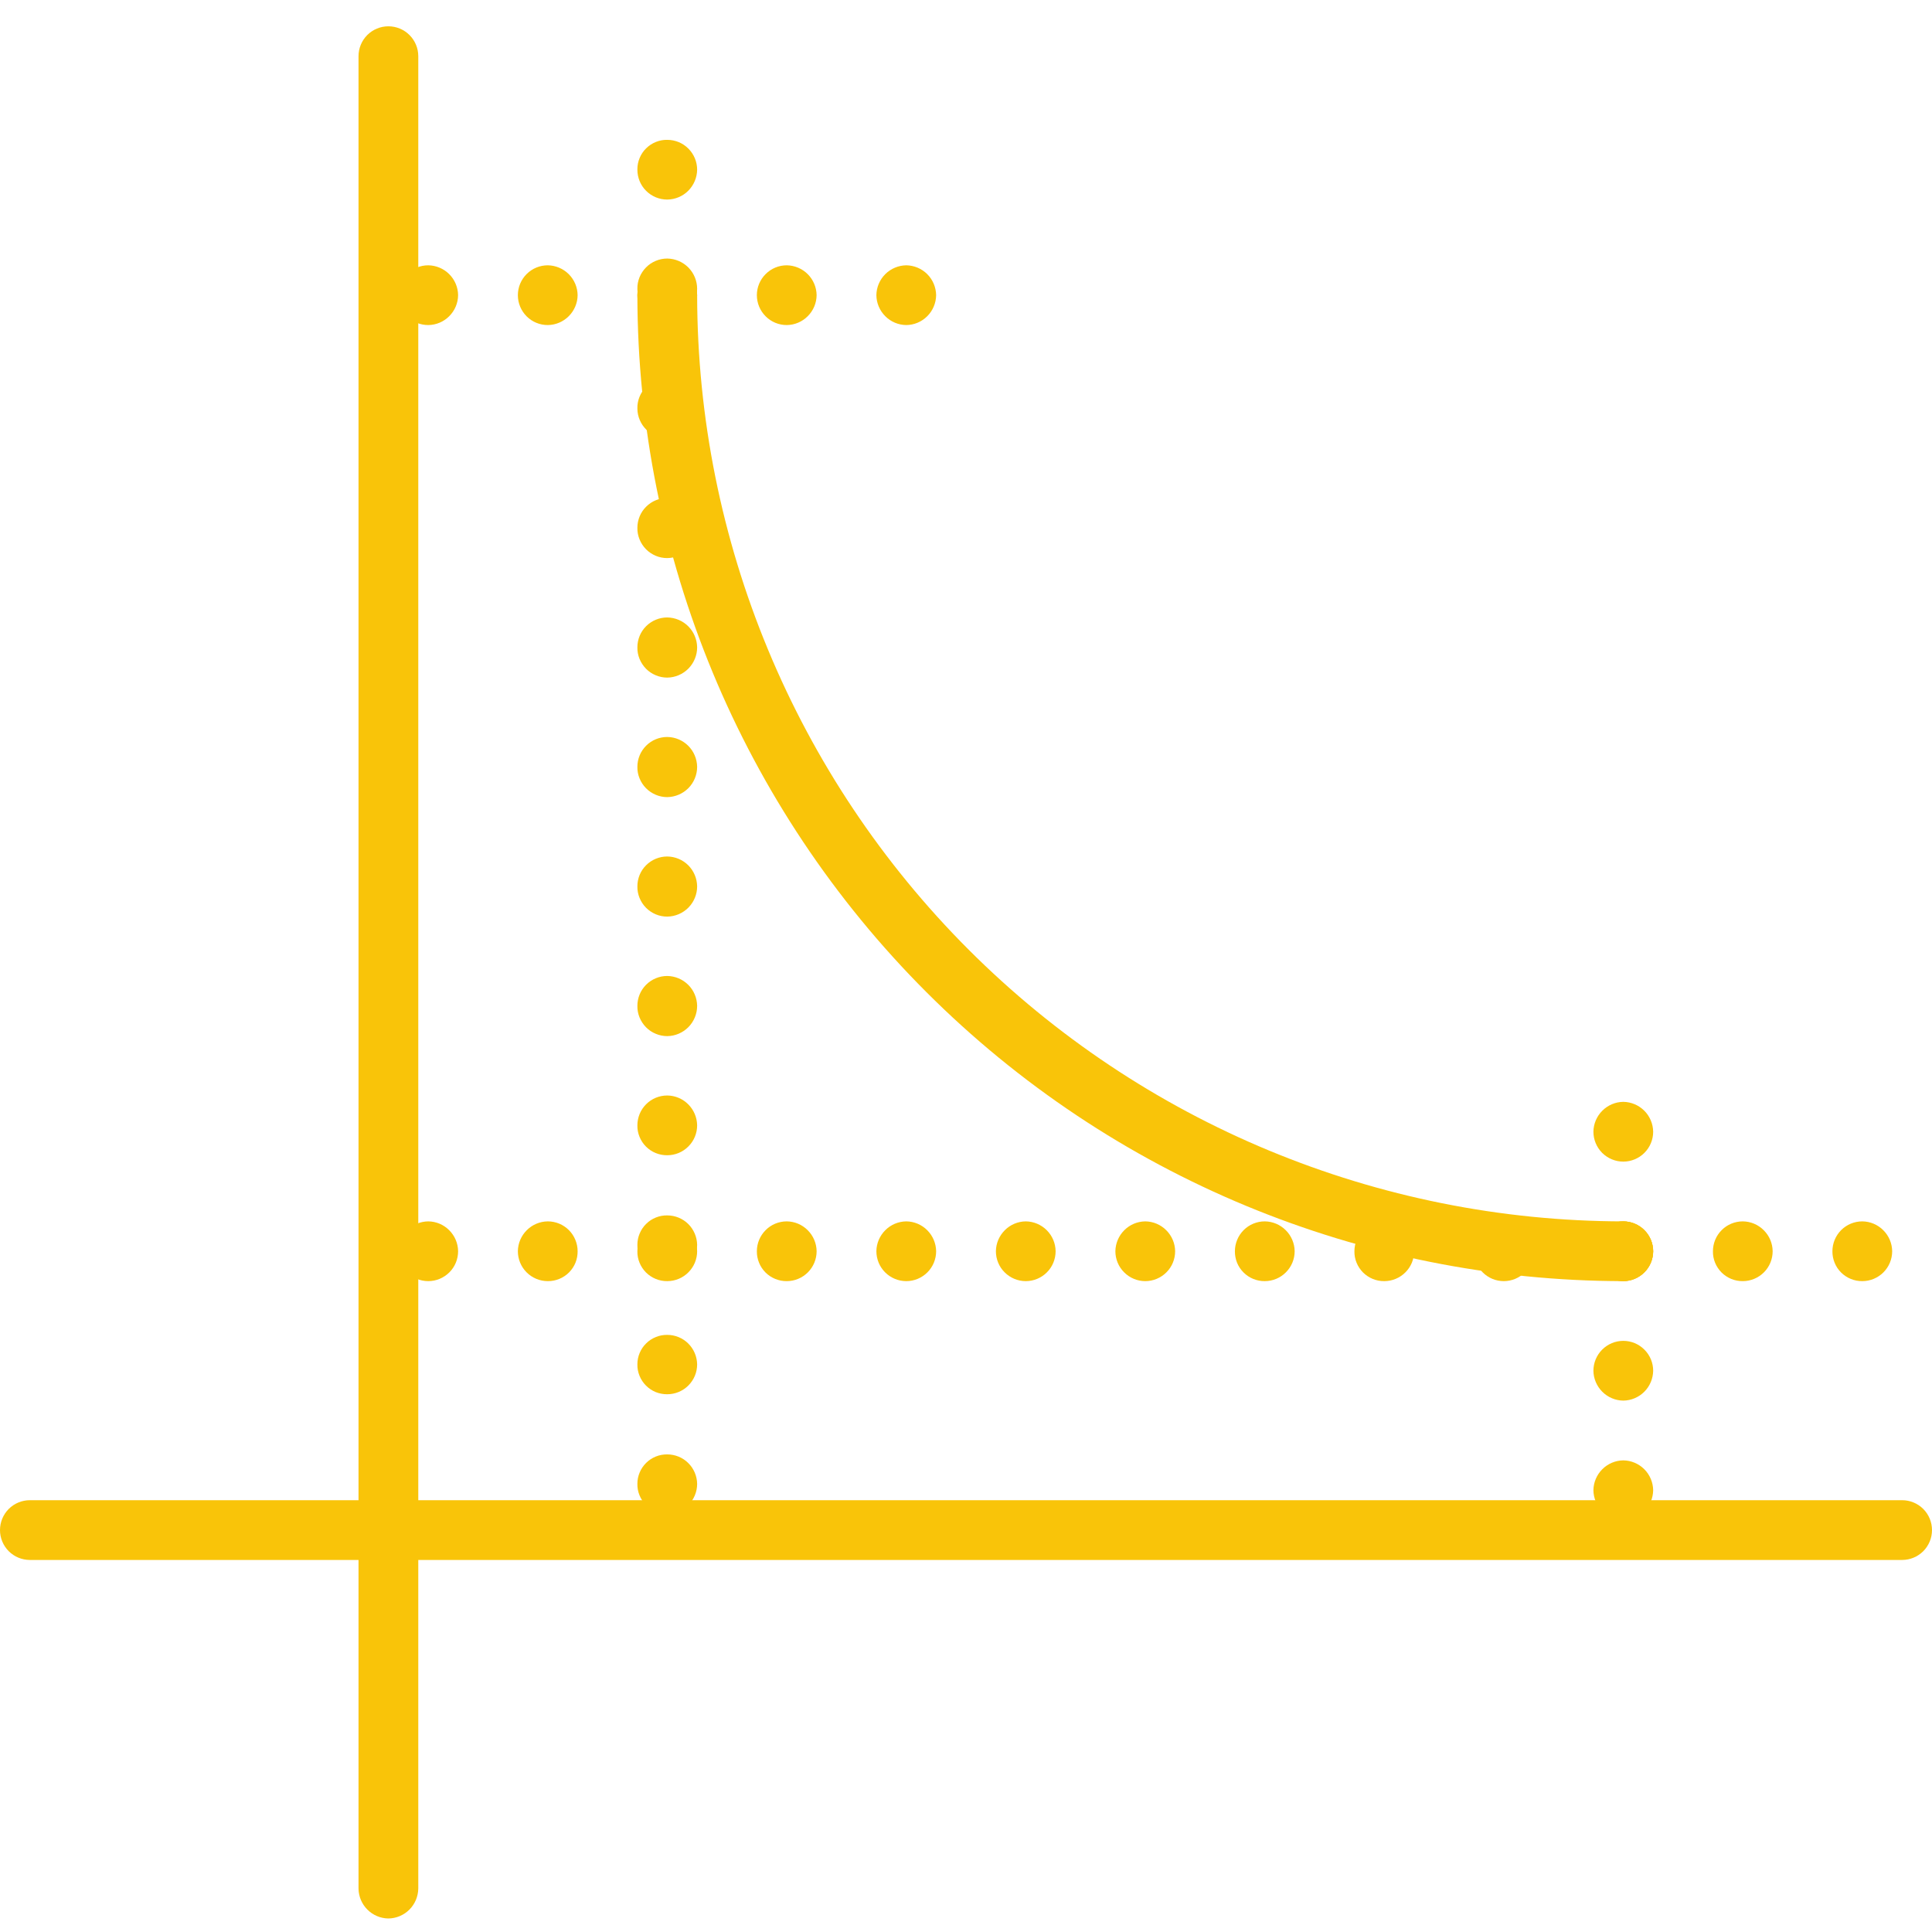 <svg xmlns="http://www.w3.org/2000/svg" width="44" height="44" viewBox="0 0 44 44" fill="none">
  <path d="M19.959 6.723C19.961 6.543 20.034 6.371 20.161 6.244C20.288 6.117 20.46 6.045 20.64 6.042C20.819 6.045 20.991 6.117 21.118 6.244C21.245 6.371 21.317 6.543 21.32 6.723C21.317 6.903 21.245 7.074 21.118 7.201C20.991 7.329 20.819 7.401 20.64 7.403C20.46 7.401 20.288 7.329 20.161 7.201C20.034 7.074 19.961 6.903 19.959 6.723ZM17.237 6.723C17.237 6.542 17.309 6.369 17.437 6.242C17.564 6.114 17.737 6.042 17.918 6.042C18.098 6.045 18.269 6.117 18.396 6.244C18.523 6.371 18.596 6.543 18.598 6.723C18.596 6.903 18.523 7.074 18.396 7.201C18.269 7.329 18.098 7.401 17.918 7.403C17.737 7.403 17.564 7.332 17.437 7.204C17.309 7.076 17.237 6.903 17.237 6.723ZM14.516 6.723C14.516 6.542 14.587 6.369 14.715 6.242C14.843 6.114 15.016 6.042 15.196 6.042C15.376 6.045 15.548 6.117 15.675 6.244C15.802 6.371 15.874 6.543 15.877 6.723C15.874 6.903 15.802 7.074 15.675 7.201C15.548 7.329 15.376 7.401 15.196 7.403C15.016 7.403 14.843 7.332 14.715 7.204C14.587 7.076 14.516 6.903 14.516 6.723ZM11.794 6.723C11.794 6.542 11.866 6.369 11.993 6.242C12.121 6.114 12.294 6.042 12.475 6.042C12.654 6.045 12.826 6.117 12.953 6.244C13.08 6.371 13.153 6.543 13.155 6.723C13.153 6.903 13.08 7.074 12.953 7.201C12.826 7.329 12.654 7.401 12.475 7.403C12.294 7.403 12.121 7.332 11.993 7.204C11.866 7.076 11.794 6.903 11.794 6.723ZM9.072 6.723C9.072 6.542 9.144 6.369 9.272 6.242C9.399 6.114 9.572 6.042 9.753 6.042C9.933 6.045 10.104 6.117 10.231 6.244C10.358 6.371 10.431 6.543 10.433 6.723C10.431 6.903 10.358 7.074 10.231 7.201C10.104 7.329 9.933 7.401 9.753 7.403C9.572 7.403 9.399 7.332 9.272 7.204C9.144 7.076 9.072 6.903 9.072 6.723Z" fill="#F9C409"/>
  <path d="M36.289 33.939C36.291 33.76 36.364 33.588 36.491 33.461C36.618 33.334 36.789 33.261 36.969 33.259C37.149 33.261 37.321 33.334 37.448 33.461C37.575 33.588 37.647 33.76 37.65 33.939C37.647 34.119 37.575 34.291 37.448 34.418C37.321 34.545 37.149 34.617 36.969 34.62C36.789 34.617 36.618 34.545 36.491 34.418C36.364 34.291 36.291 34.119 36.289 33.939ZM36.289 31.218C36.289 31.037 36.361 30.864 36.488 30.737C36.616 30.609 36.789 30.537 36.969 30.537C37.15 30.537 37.323 30.609 37.45 30.737C37.578 30.864 37.65 31.037 37.65 31.218C37.647 31.397 37.575 31.569 37.448 31.696C37.321 31.823 37.149 31.896 36.969 31.898C36.789 31.896 36.618 31.823 36.491 31.696C36.364 31.569 36.291 31.397 36.289 31.218ZM36.289 28.496C36.289 28.316 36.361 28.142 36.488 28.015C36.616 27.887 36.789 27.816 36.969 27.816C37.15 27.816 37.323 27.887 37.45 28.015C37.578 28.142 37.65 28.316 37.65 28.496C37.647 28.676 37.575 28.848 37.448 28.975C37.321 29.102 37.149 29.174 36.969 29.177C36.789 29.174 36.618 29.102 36.491 28.975C36.364 28.848 36.291 28.676 36.289 28.496ZM36.289 25.774C36.291 25.595 36.364 25.423 36.491 25.296C36.618 25.169 36.789 25.096 36.969 25.094C37.149 25.096 37.321 25.169 37.448 25.296C37.575 25.423 37.647 25.595 37.65 25.774C37.65 25.955 37.578 26.128 37.45 26.256C37.323 26.383 37.15 26.455 36.969 26.455C36.789 26.455 36.616 26.383 36.488 26.256C36.361 26.128 36.289 25.955 36.289 25.774Z" fill="#F9C409"/>
  <path d="M14.516 33.794C14.516 33.705 14.533 33.617 14.568 33.535C14.602 33.453 14.652 33.379 14.716 33.316C14.779 33.254 14.854 33.204 14.937 33.171C15.019 33.138 15.107 33.122 15.196 33.123C15.375 33.123 15.547 33.193 15.674 33.319C15.801 33.444 15.874 33.615 15.877 33.794C15.877 33.975 15.805 34.148 15.677 34.275C15.55 34.403 15.377 34.474 15.196 34.474C15.107 34.476 15.017 34.459 14.934 34.425C14.851 34.392 14.776 34.341 14.712 34.278C14.649 34.215 14.599 34.139 14.565 34.056C14.531 33.973 14.514 33.884 14.516 33.794ZM14.516 31.073C14.516 30.983 14.533 30.895 14.568 30.813C14.602 30.731 14.652 30.657 14.716 30.595C14.779 30.532 14.854 30.483 14.937 30.45C15.019 30.416 15.107 30.4 15.196 30.401C15.375 30.401 15.547 30.471 15.674 30.597C15.801 30.723 15.874 30.894 15.877 31.073C15.877 31.253 15.805 31.426 15.677 31.554C15.55 31.681 15.377 31.753 15.196 31.753C15.107 31.754 15.017 31.737 14.934 31.704C14.851 31.67 14.776 31.62 14.712 31.556C14.649 31.493 14.599 31.417 14.565 31.334C14.531 31.251 14.514 31.162 14.516 31.073ZM14.516 28.351C14.516 28.262 14.533 28.174 14.568 28.092C14.602 28.01 14.652 27.935 14.716 27.873C14.779 27.81 14.854 27.761 14.937 27.728C15.019 27.695 15.107 27.678 15.196 27.68C15.375 27.68 15.547 27.75 15.674 27.875C15.801 28.001 15.874 28.172 15.877 28.351C15.877 28.531 15.805 28.704 15.677 28.832C15.55 28.959 15.377 29.031 15.196 29.031C15.107 29.032 15.017 29.016 14.934 28.982C14.851 28.948 14.776 28.898 14.712 28.835C14.649 28.771 14.599 28.696 14.565 28.613C14.531 28.529 14.514 28.441 14.516 28.351ZM14.516 25.629C14.516 25.449 14.587 25.276 14.715 25.148C14.843 25.02 15.016 24.949 15.196 24.949C15.376 24.951 15.548 25.023 15.675 25.151C15.802 25.278 15.874 25.449 15.877 25.629C15.877 25.81 15.805 25.983 15.677 26.11C15.55 26.238 15.377 26.31 15.196 26.31C15.107 26.311 15.017 26.294 14.934 26.26C14.851 26.227 14.776 26.176 14.712 26.113C14.649 26.05 14.599 25.974 14.565 25.891C14.531 25.808 14.514 25.719 14.516 25.629ZM14.516 22.907C14.516 22.727 14.587 22.554 14.715 22.426C14.843 22.299 15.016 22.227 15.196 22.227C15.376 22.23 15.548 22.302 15.675 22.429C15.802 22.556 15.874 22.728 15.877 22.907C15.877 23.089 15.805 23.263 15.678 23.392C15.55 23.521 15.377 23.595 15.196 23.597C15.106 23.597 15.017 23.579 14.934 23.544C14.851 23.51 14.775 23.459 14.712 23.395C14.649 23.33 14.599 23.254 14.565 23.171C14.531 23.087 14.514 22.998 14.516 22.907ZM14.516 20.186C14.516 20.005 14.587 19.832 14.715 19.705C14.843 19.577 15.016 19.506 15.196 19.506C15.376 19.508 15.548 19.58 15.675 19.707C15.802 19.834 15.874 20.006 15.877 20.186C15.877 20.367 15.805 20.541 15.678 20.67C15.55 20.799 15.377 20.873 15.196 20.875C15.106 20.875 15.017 20.858 14.934 20.823C14.851 20.788 14.775 20.737 14.712 20.673C14.649 20.609 14.599 20.533 14.565 20.449C14.531 20.365 14.514 20.276 14.516 20.186ZM14.516 17.464C14.516 17.284 14.587 17.111 14.715 16.983C14.843 16.855 15.016 16.784 15.196 16.784C15.376 16.786 15.548 16.859 15.675 16.986C15.802 17.113 15.874 17.285 15.877 17.464C15.877 17.645 15.805 17.82 15.678 17.949C15.55 18.078 15.377 18.151 15.196 18.154C15.106 18.154 15.017 18.136 14.934 18.101C14.851 18.066 14.775 18.015 14.712 17.951C14.649 17.887 14.599 17.811 14.565 17.727C14.531 17.644 14.514 17.554 14.516 17.464ZM14.516 14.743C14.516 14.562 14.587 14.389 14.715 14.261C14.843 14.134 15.016 14.062 15.196 14.062C15.376 14.065 15.548 14.137 15.675 14.264C15.802 14.391 15.874 14.563 15.877 14.743C15.877 14.924 15.805 15.098 15.678 15.227C15.55 15.356 15.377 15.43 15.196 15.432C15.106 15.432 15.017 15.414 14.934 15.379C14.851 15.345 14.775 15.294 14.712 15.23C14.649 15.165 14.599 15.089 14.565 15.006C14.531 14.922 14.514 14.833 14.516 14.743ZM14.516 12.021C14.516 11.841 14.587 11.667 14.715 11.54C14.843 11.412 15.016 11.341 15.196 11.341C15.376 11.343 15.548 11.415 15.675 11.542C15.802 11.669 15.874 11.841 15.877 12.021C15.877 12.202 15.805 12.376 15.678 12.505C15.55 12.634 15.377 12.708 15.196 12.71C15.106 12.71 15.017 12.693 14.934 12.658C14.851 12.623 14.775 12.572 14.712 12.508C14.649 12.444 14.599 12.368 14.565 12.284C14.531 12.2 14.514 12.111 14.516 12.021ZM14.516 9.299C14.514 9.209 14.531 9.12 14.565 9.036C14.599 8.953 14.649 8.876 14.712 8.812C14.775 8.748 14.851 8.697 14.934 8.662C15.017 8.628 15.106 8.61 15.196 8.61C15.377 8.612 15.55 8.686 15.678 8.815C15.805 8.944 15.877 9.118 15.877 9.299C15.874 9.479 15.802 9.651 15.675 9.778C15.548 9.905 15.376 9.977 15.196 9.98C15.017 9.98 14.846 9.909 14.718 9.784C14.591 9.658 14.518 9.487 14.516 9.308V9.299ZM14.516 6.578C14.514 6.488 14.531 6.398 14.565 6.314C14.599 6.231 14.649 6.155 14.712 6.091C14.775 6.026 14.851 5.976 14.934 5.941C15.017 5.906 15.106 5.888 15.196 5.888C15.377 5.891 15.55 5.964 15.678 6.093C15.805 6.222 15.877 6.396 15.877 6.578C15.874 6.757 15.802 6.929 15.675 7.056C15.548 7.183 15.376 7.256 15.196 7.258C15.017 7.258 14.846 7.188 14.718 7.062C14.591 6.936 14.518 6.766 14.516 6.587V6.578ZM14.516 3.856C14.516 3.767 14.533 3.679 14.568 3.597C14.602 3.515 14.652 3.44 14.716 3.378C14.779 3.316 14.854 3.266 14.937 3.233C15.019 3.2 15.107 3.183 15.196 3.185C15.377 3.185 15.55 3.256 15.677 3.384C15.805 3.512 15.877 3.685 15.877 3.865C15.874 4.045 15.802 4.216 15.675 4.344C15.548 4.471 15.376 4.543 15.196 4.545C15.016 4.545 14.843 4.474 14.715 4.346C14.587 4.219 14.516 4.045 14.516 3.865V3.856Z" fill="#F9C409"/>
  <path d="M41.732 28.496C41.732 28.316 41.804 28.143 41.931 28.015C42.059 27.887 42.232 27.816 42.413 27.816C42.592 27.818 42.764 27.89 42.891 28.018C43.018 28.145 43.091 28.316 43.093 28.496C43.093 28.677 43.021 28.85 42.894 28.977C42.766 29.105 42.593 29.177 42.413 29.177C42.323 29.178 42.234 29.161 42.151 29.127C42.068 29.093 41.992 29.043 41.929 28.98C41.865 28.916 41.815 28.841 41.782 28.758C41.748 28.675 41.731 28.586 41.732 28.496ZM39.011 28.496C39.011 28.316 39.082 28.143 39.21 28.015C39.337 27.887 39.511 27.816 39.691 27.816C39.871 27.818 40.042 27.89 40.169 28.018C40.297 28.145 40.369 28.316 40.371 28.496C40.371 28.677 40.3 28.85 40.172 28.977C40.044 29.105 39.871 29.177 39.691 29.177C39.601 29.178 39.512 29.161 39.429 29.127C39.346 29.093 39.271 29.043 39.207 28.98C39.144 28.916 39.094 28.841 39.06 28.758C39.026 28.675 39.009 28.586 39.011 28.496ZM36.289 28.496C36.291 28.316 36.364 28.145 36.491 28.018C36.618 27.89 36.79 27.818 36.969 27.816C37.149 27.818 37.321 27.89 37.448 28.018C37.575 28.145 37.647 28.316 37.65 28.496C37.65 28.677 37.578 28.85 37.45 28.977C37.323 29.105 37.15 29.177 36.969 29.177C36.789 29.177 36.616 29.105 36.488 28.977C36.361 28.85 36.289 28.677 36.289 28.496ZM33.567 28.496C33.57 28.316 33.642 28.145 33.769 28.018C33.896 27.89 34.068 27.818 34.248 27.816C34.427 27.818 34.599 27.89 34.726 28.018C34.853 28.145 34.926 28.316 34.928 28.496C34.928 28.677 34.856 28.85 34.729 28.977C34.601 29.105 34.428 29.177 34.248 29.177C34.067 29.177 33.894 29.105 33.767 28.977C33.639 28.85 33.567 28.677 33.567 28.496ZM30.846 28.496C30.846 28.316 30.917 28.143 31.045 28.015C31.172 27.887 31.346 27.816 31.526 27.816C31.706 27.818 31.878 27.89 32.005 28.018C32.132 28.145 32.204 28.316 32.206 28.496C32.206 28.677 32.135 28.85 32.007 28.977C31.88 29.105 31.706 29.177 31.526 29.177C31.436 29.178 31.347 29.161 31.264 29.127C31.181 29.093 31.106 29.043 31.042 28.98C30.979 28.916 30.929 28.841 30.895 28.758C30.861 28.675 30.844 28.586 30.846 28.496ZM28.124 28.496C28.124 28.316 28.196 28.143 28.323 28.015C28.451 27.887 28.624 27.816 28.804 27.816C28.984 27.818 29.156 27.89 29.283 28.018C29.41 28.145 29.483 28.316 29.485 28.496C29.485 28.677 29.413 28.85 29.285 28.977C29.158 29.105 28.985 29.177 28.804 29.177C28.715 29.178 28.626 29.161 28.543 29.127C28.459 29.093 28.384 29.043 28.321 28.98C28.257 28.916 28.207 28.841 28.173 28.758C28.14 28.675 28.123 28.586 28.124 28.496ZM25.402 28.496C25.405 28.316 25.477 28.145 25.604 28.018C25.731 27.89 25.903 27.818 26.083 27.816C26.262 27.818 26.434 27.89 26.561 28.018C26.688 28.145 26.761 28.316 26.763 28.496C26.763 28.677 26.692 28.85 26.564 28.977C26.436 29.105 26.263 29.177 26.083 29.177C25.902 29.177 25.729 29.105 25.602 28.977C25.474 28.85 25.402 28.677 25.402 28.496ZM22.681 28.496C22.683 28.316 22.756 28.145 22.883 28.018C23.01 27.89 23.181 27.818 23.361 27.816C23.541 27.818 23.712 27.89 23.84 28.018C23.967 28.145 24.039 28.316 24.041 28.496C24.041 28.677 23.97 28.85 23.842 28.977C23.715 29.105 23.542 29.177 23.361 29.177C23.181 29.177 23.008 29.105 22.88 28.977C22.752 28.85 22.681 28.677 22.681 28.496ZM19.959 28.496C19.961 28.316 20.034 28.145 20.161 28.018C20.288 27.89 20.46 27.818 20.64 27.816C20.819 27.818 20.991 27.89 21.118 28.018C21.245 28.145 21.317 28.316 21.32 28.496C21.32 28.677 21.248 28.85 21.121 28.977C20.993 29.105 20.82 29.177 20.64 29.177C20.459 29.177 20.286 29.105 20.158 28.977C20.031 28.85 19.959 28.677 19.959 28.496ZM17.237 28.496C17.237 28.316 17.309 28.143 17.437 28.015C17.564 27.887 17.737 27.816 17.918 27.816C18.098 27.818 18.269 27.89 18.396 28.018C18.523 28.145 18.596 28.316 18.598 28.496C18.598 28.677 18.526 28.85 18.399 28.977C18.271 29.105 18.098 29.177 17.918 29.177C17.828 29.178 17.739 29.161 17.656 29.127C17.573 29.093 17.497 29.043 17.434 28.98C17.37 28.916 17.32 28.841 17.287 28.758C17.253 28.675 17.236 28.586 17.237 28.496ZM14.516 28.496C14.516 28.316 14.587 28.143 14.715 28.015C14.843 27.887 15.016 27.816 15.196 27.816C15.376 27.818 15.548 27.89 15.675 28.018C15.802 28.145 15.874 28.316 15.877 28.496C15.877 28.677 15.805 28.85 15.677 28.977C15.55 29.105 15.377 29.177 15.196 29.177C15.107 29.178 15.017 29.161 14.934 29.127C14.851 29.093 14.776 29.043 14.712 28.98C14.649 28.916 14.599 28.841 14.565 28.758C14.531 28.675 14.514 28.586 14.516 28.496ZM11.794 28.496C11.796 28.316 11.869 28.145 11.996 28.018C12.123 27.89 12.295 27.818 12.475 27.816C12.655 27.816 12.828 27.887 12.956 28.015C13.083 28.143 13.155 28.316 13.155 28.496C13.156 28.586 13.139 28.675 13.106 28.758C13.072 28.841 13.022 28.916 12.958 28.98C12.895 29.043 12.819 29.093 12.736 29.127C12.653 29.161 12.564 29.178 12.475 29.177C12.294 29.177 12.121 29.105 11.993 28.977C11.866 28.85 11.794 28.677 11.794 28.496ZM9.072 28.496C9.075 28.316 9.147 28.145 9.274 28.018C9.401 27.89 9.573 27.818 9.753 27.816C9.933 27.818 10.104 27.89 10.231 28.018C10.358 28.145 10.431 28.316 10.433 28.496C10.433 28.677 10.362 28.85 10.234 28.977C10.106 29.105 9.933 29.177 9.753 29.177C9.572 29.177 9.399 29.105 9.272 28.977C9.144 28.85 9.072 28.677 9.072 28.496Z" fill="#F9C409"/>
  <path d="M43.32 35.527H0.68C0.5 35.527 0.327 35.455 0.199 35.328C0.072 35.2 0 35.027 0 34.847C0 34.666 0.072 34.493 0.199 34.365C0.327 34.238 0.5 34.166 0.68 34.166H43.32C43.5 34.166 43.673 34.238 43.801 34.365C43.928 34.493 44 34.666 44 34.847C44 35.027 43.928 35.2 43.801 35.328C43.673 35.455 43.5 35.527 43.32 35.527Z" fill="#F9C409"/>
  <path d="M8.845 43.692C8.666 43.69 8.494 43.617 8.367 43.49C8.24 43.363 8.167 43.191 8.165 43.011V1.28C8.165 1.099 8.237 0.926 8.364 0.798C8.492 0.671 8.665 0.599 8.845 0.599C9.026 0.599 9.199 0.671 9.326 0.798C9.454 0.926 9.526 1.099 9.526 1.28V43.011C9.523 43.191 9.451 43.363 9.324 43.49C9.197 43.617 9.025 43.69 8.845 43.692Z" fill="#F9C409"/>
  <path d="M36.969 29.177C31.016 29.172 25.307 26.805 21.098 22.595C16.888 18.385 14.521 12.677 14.516 6.723C14.516 6.542 14.587 6.369 14.715 6.242C14.843 6.114 15.016 6.042 15.196 6.042C15.377 6.042 15.55 6.114 15.677 6.242C15.805 6.369 15.877 6.542 15.877 6.723C15.884 12.315 18.108 17.676 22.062 21.63C26.017 25.584 31.377 27.808 36.969 27.816C37.15 27.816 37.323 27.887 37.45 28.015C37.578 28.143 37.65 28.316 37.65 28.496C37.65 28.677 37.578 28.85 37.45 28.977C37.323 29.105 37.15 29.177 36.969 29.177Z" fill="#F9C409"/>
</svg>